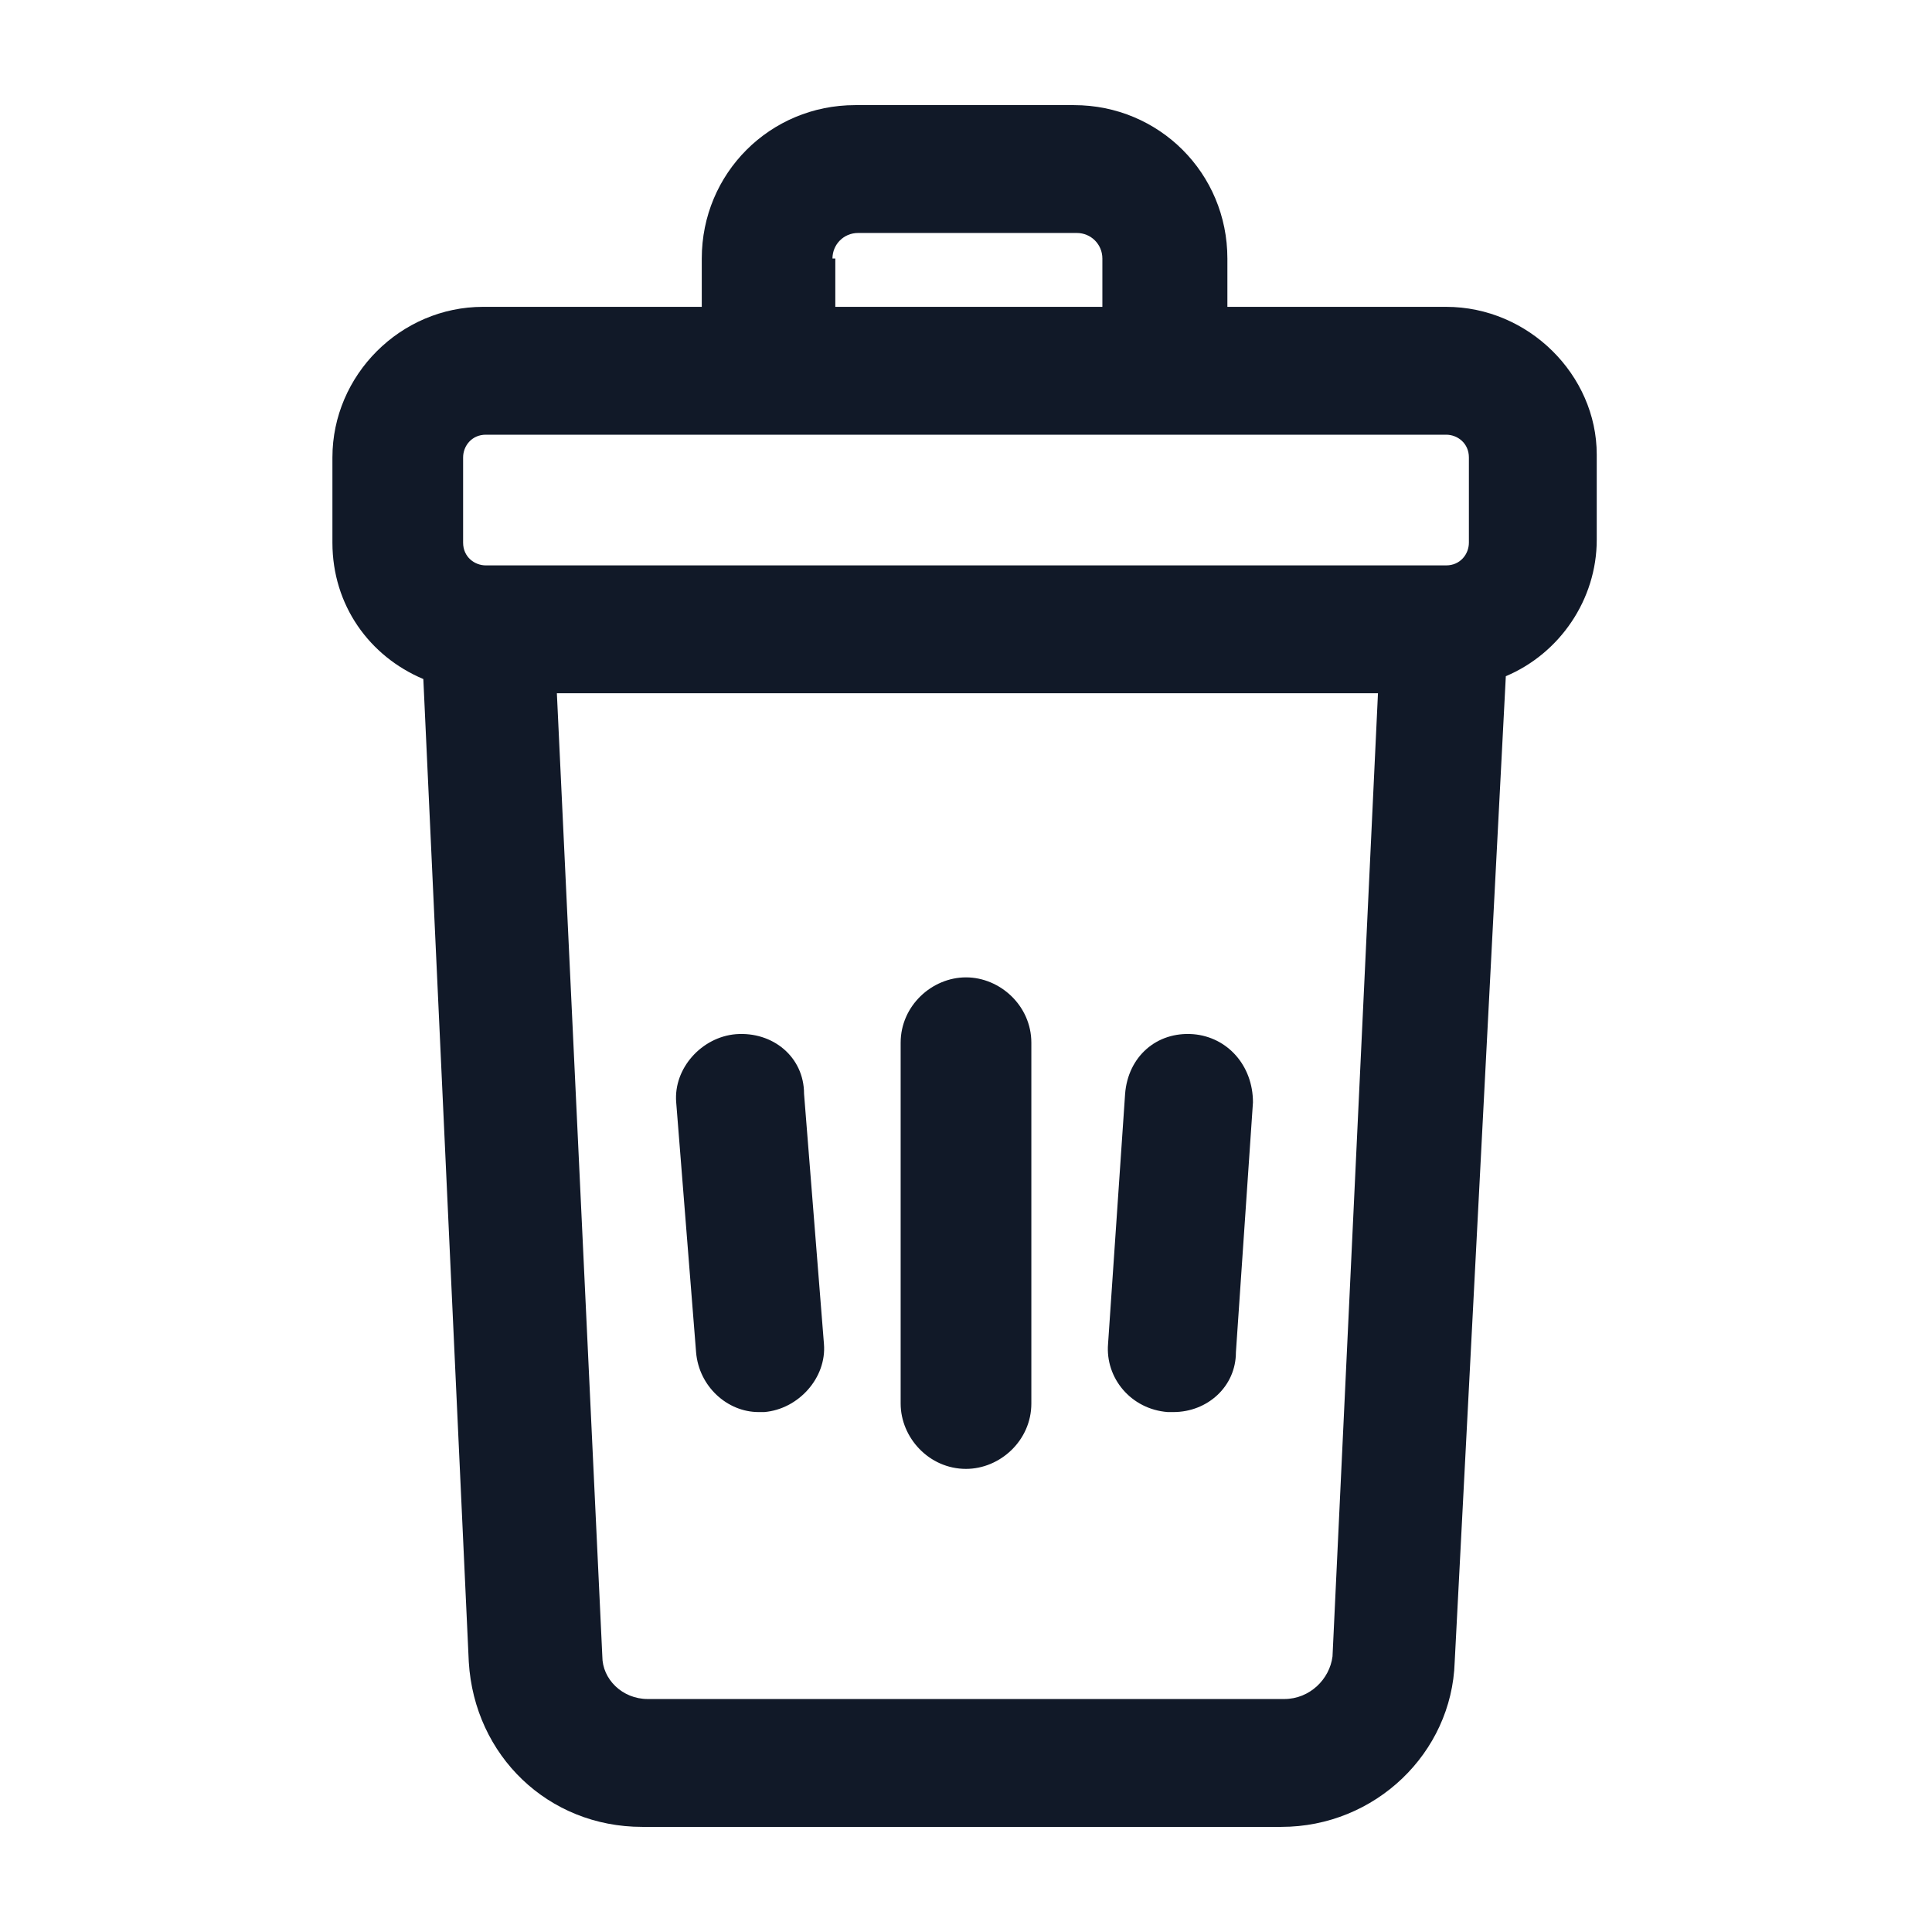 <svg width="17" height="17" viewBox="0 0 17 17" fill="none" xmlns="http://www.w3.org/2000/svg">
<g clip-path="url(#clip0_442_2259)">
<path d="M12.725 2.7H10.8V2.275C10.8 1.525 10.2 0.925 9.45 0.925H7.525C6.775 0.925 6.175 1.525 6.175 2.275V2.7H4.25C3.525 2.7 2.925 3.3 2.925 4.025V4.775C2.925 5.325 3.25 5.775 3.725 5.975L4.125 14.625C4.175 15.45 4.825 16.075 5.65 16.075H11.275C12.1 16.075 12.775 15.425 12.8 14.625L13.25 5.95C13.725 5.75 14.05 5.275 14.05 4.75V4C14.05 3.3 13.45 2.7 12.725 2.7ZM7.325 2.275C7.325 2.15 7.425 2.05 7.55 2.05H9.475C9.6 2.05 9.7 2.15 9.7 2.275V2.7H7.35V2.275H7.325ZM4.075 4.025C4.075 3.925 4.15 3.825 4.275 3.825H12.725C12.825 3.825 12.925 3.9 12.925 4.025V4.775C12.925 4.875 12.85 4.975 12.725 4.975H4.275C4.175 4.975 4.075 4.9 4.075 4.775V4.025ZM11.3 14.95H5.7C5.475 14.95 5.3 14.775 5.3 14.575L4.9 6.1H12.125L11.725 14.575C11.7 14.775 11.525 14.95 11.3 14.95Z" fill="#111928"/>
<path d="M8.5 8.6C8.2 8.6 7.925 8.85 7.925 9.175V12.35C7.925 12.65 8.175 12.925 8.5 12.925C8.8 12.925 9.075 12.675 9.075 12.35V9.175C9.075 8.85 8.8 8.6 8.5 8.6Z" fill="#111928"/>
<path d="M10.5 9.1C10.175 9.075 9.925 9.3 9.9 9.625L9.75 11.825C9.725 12.124 9.95 12.4 10.275 12.425C10.3 12.425 10.3 12.425 10.325 12.425C10.625 12.425 10.875 12.2 10.875 11.899L11.025 9.7C11.025 9.375 10.8 9.125 10.5 9.1Z" fill="#111928"/>
<path d="M6.475 9.1C6.175 9.125 5.925 9.4 5.95 9.7L6.125 11.899C6.15 12.2 6.4 12.425 6.675 12.425C6.7 12.425 6.7 12.425 6.725 12.425C7.025 12.4 7.275 12.124 7.25 11.825L7.075 9.625C7.075 9.3 6.8 9.075 6.475 9.1Z" fill="#111928"/>
</g>
<defs>
<clipPath id="clip0_442_2259">
<rect width="16" height="16" fill="white" transform="translate(0.5 0.5)"/>
</clipPath>
</defs>
</svg>
